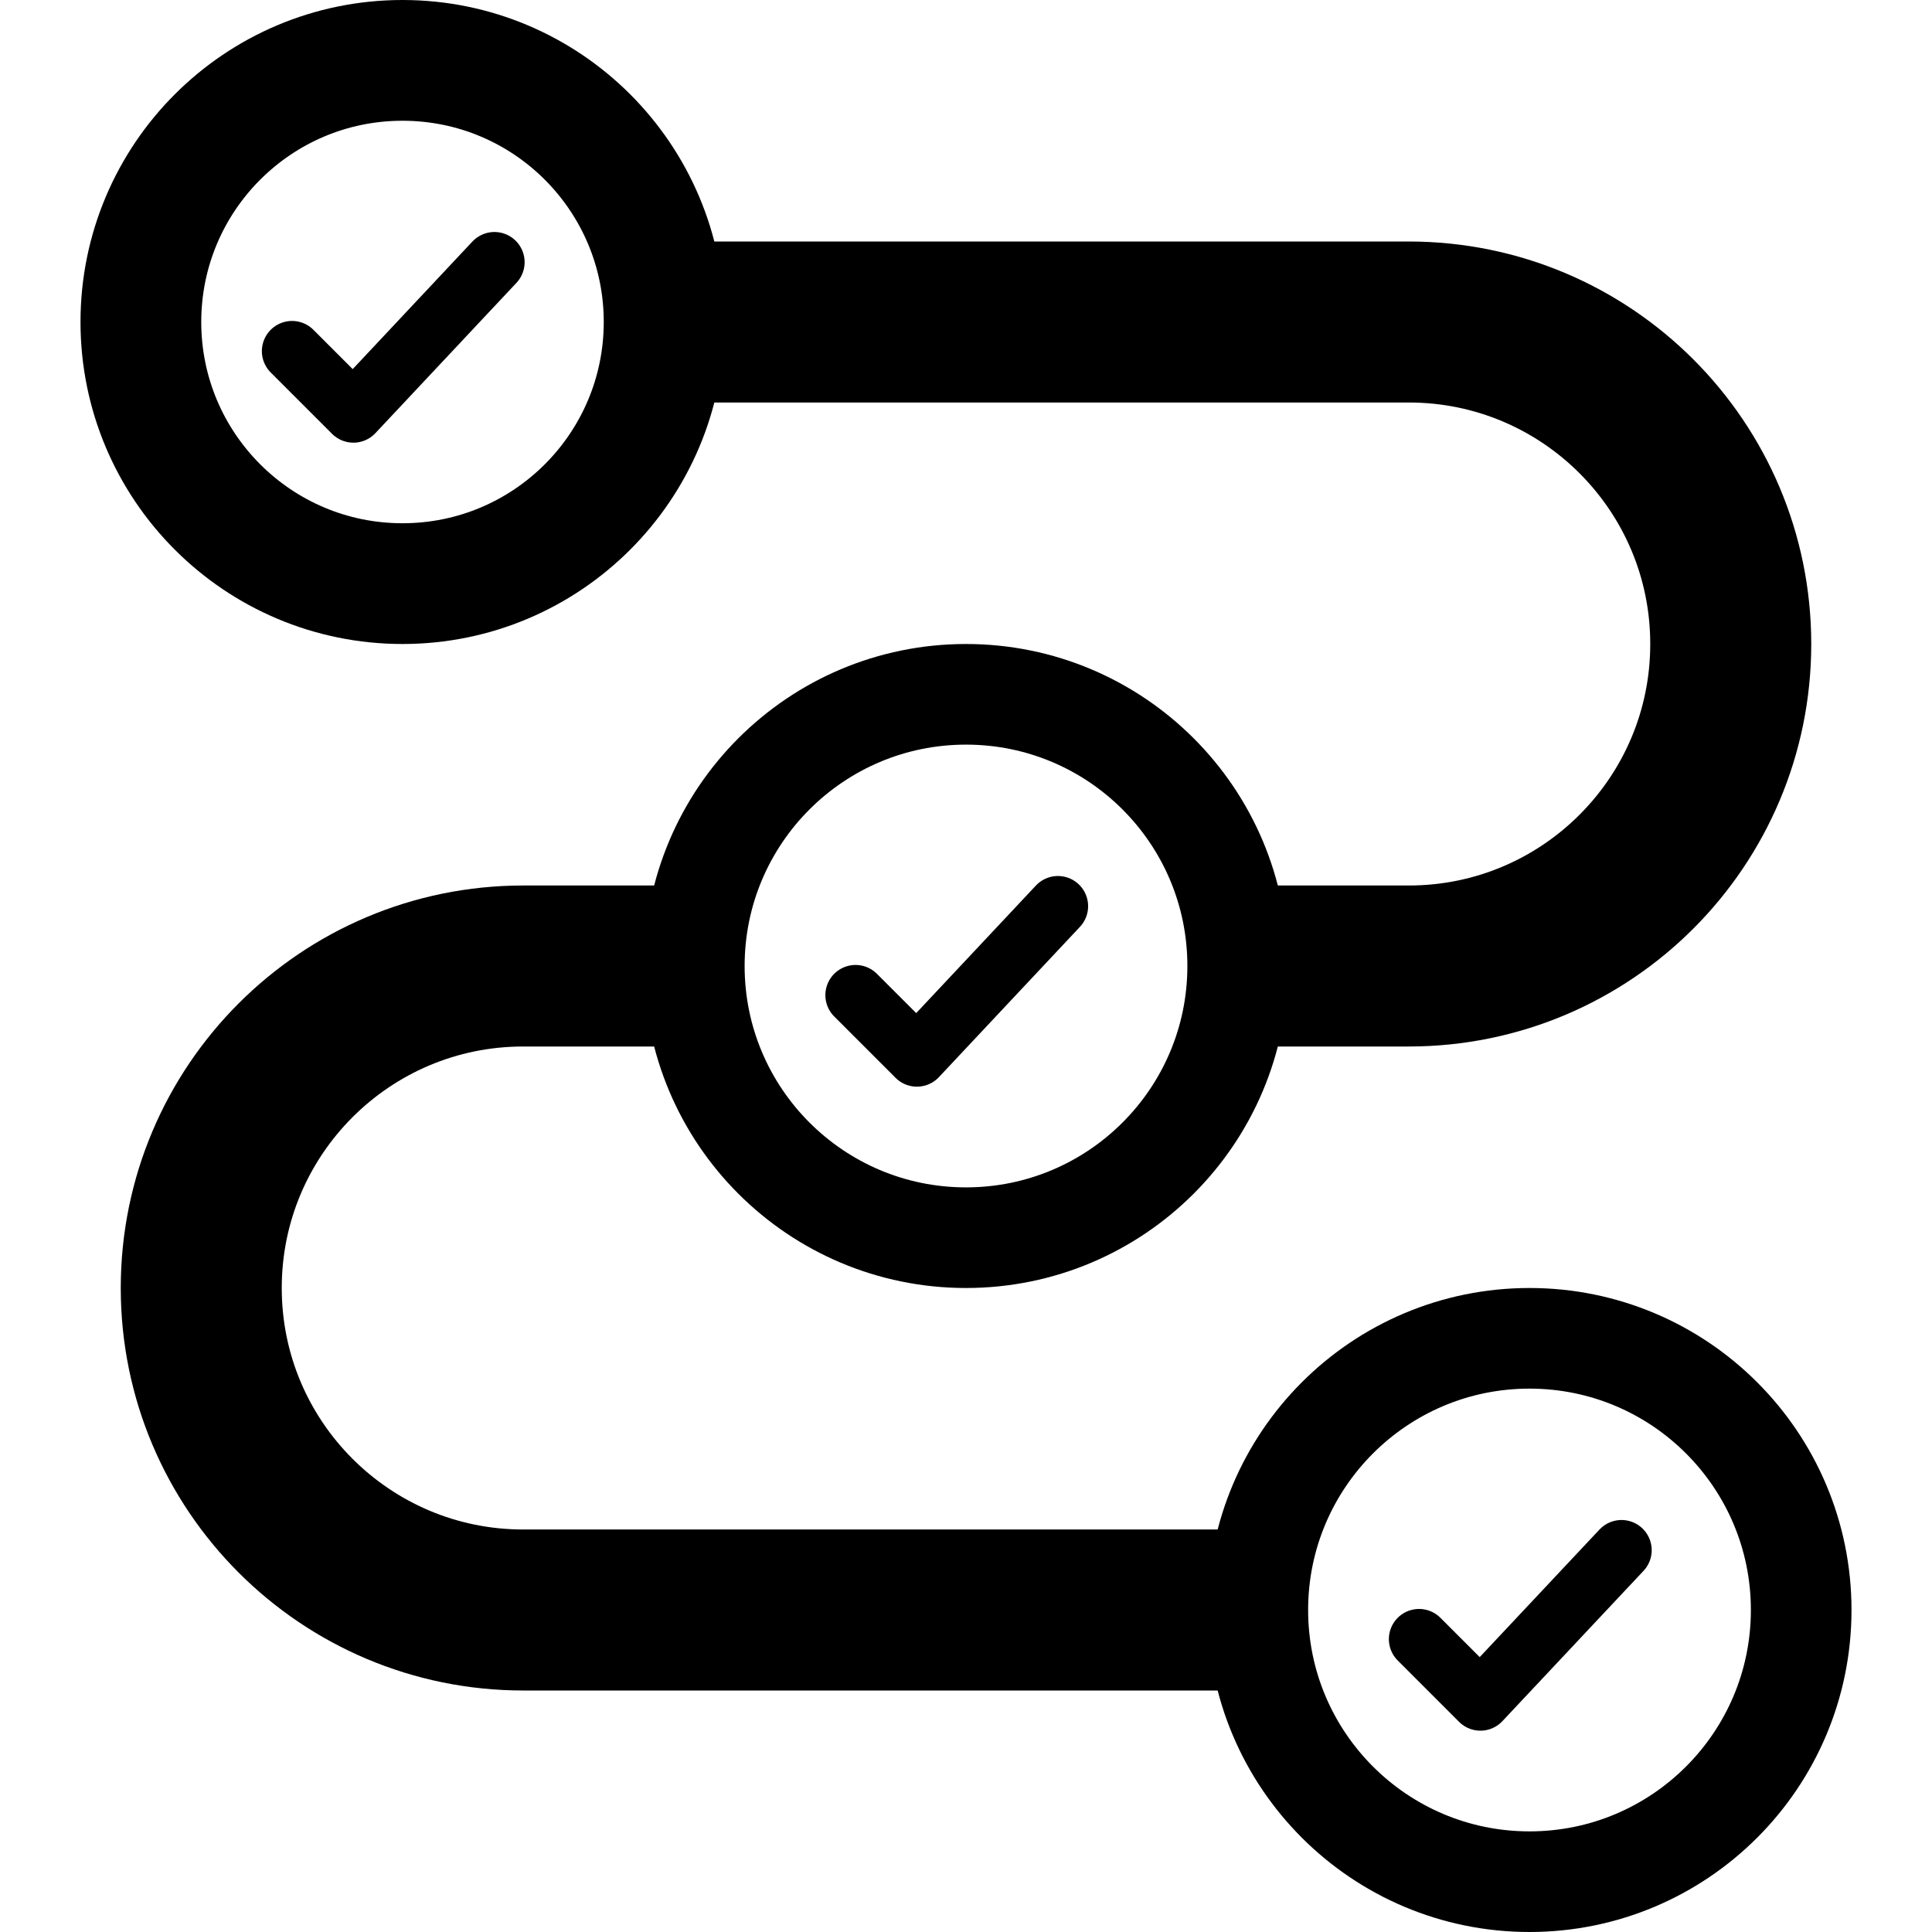 <svg width="24" height="24" viewBox="0 0 24 24" fill="none" xmlns="http://www.w3.org/2000/svg">
<path d="M17.628 20.362L18.39 21.124L20.143 19.257" stroke="black" stroke-width="0.75" stroke-linecap="round" stroke-linejoin="round"/>
<circle cx="19" cy="20" r="3.375" stroke="black" stroke-width="1.25"/>
<path d="M10.628 12.362L11.39 13.124L13.142 11.257" stroke="black" stroke-width="0.75" stroke-linecap="round" stroke-linejoin="round"/>
<circle cx="12" cy="12" r="3.375" stroke="black" stroke-width="1.25"/>
<path d="M3.628 4.362L4.39 5.124L6.142 3.257" stroke="black" stroke-width="0.75" stroke-linecap="round" stroke-linejoin="round"/>
<circle cx="5" cy="4" r="3.25" stroke="black" stroke-width="1.5"/>
<path d="M8.5 4H17.5C19.709 4 21.5 5.791 21.5 8V8C21.5 10.209 19.709 12 17.5 12H15" stroke="black" stroke-width="2"/>
<path d="M15.5 20H6.5C4.291 20 2.5 18.209 2.5 16V16C2.5 13.791 4.291 12 6.5 12L9 12" stroke="black" stroke-width="2"/>
</svg>
